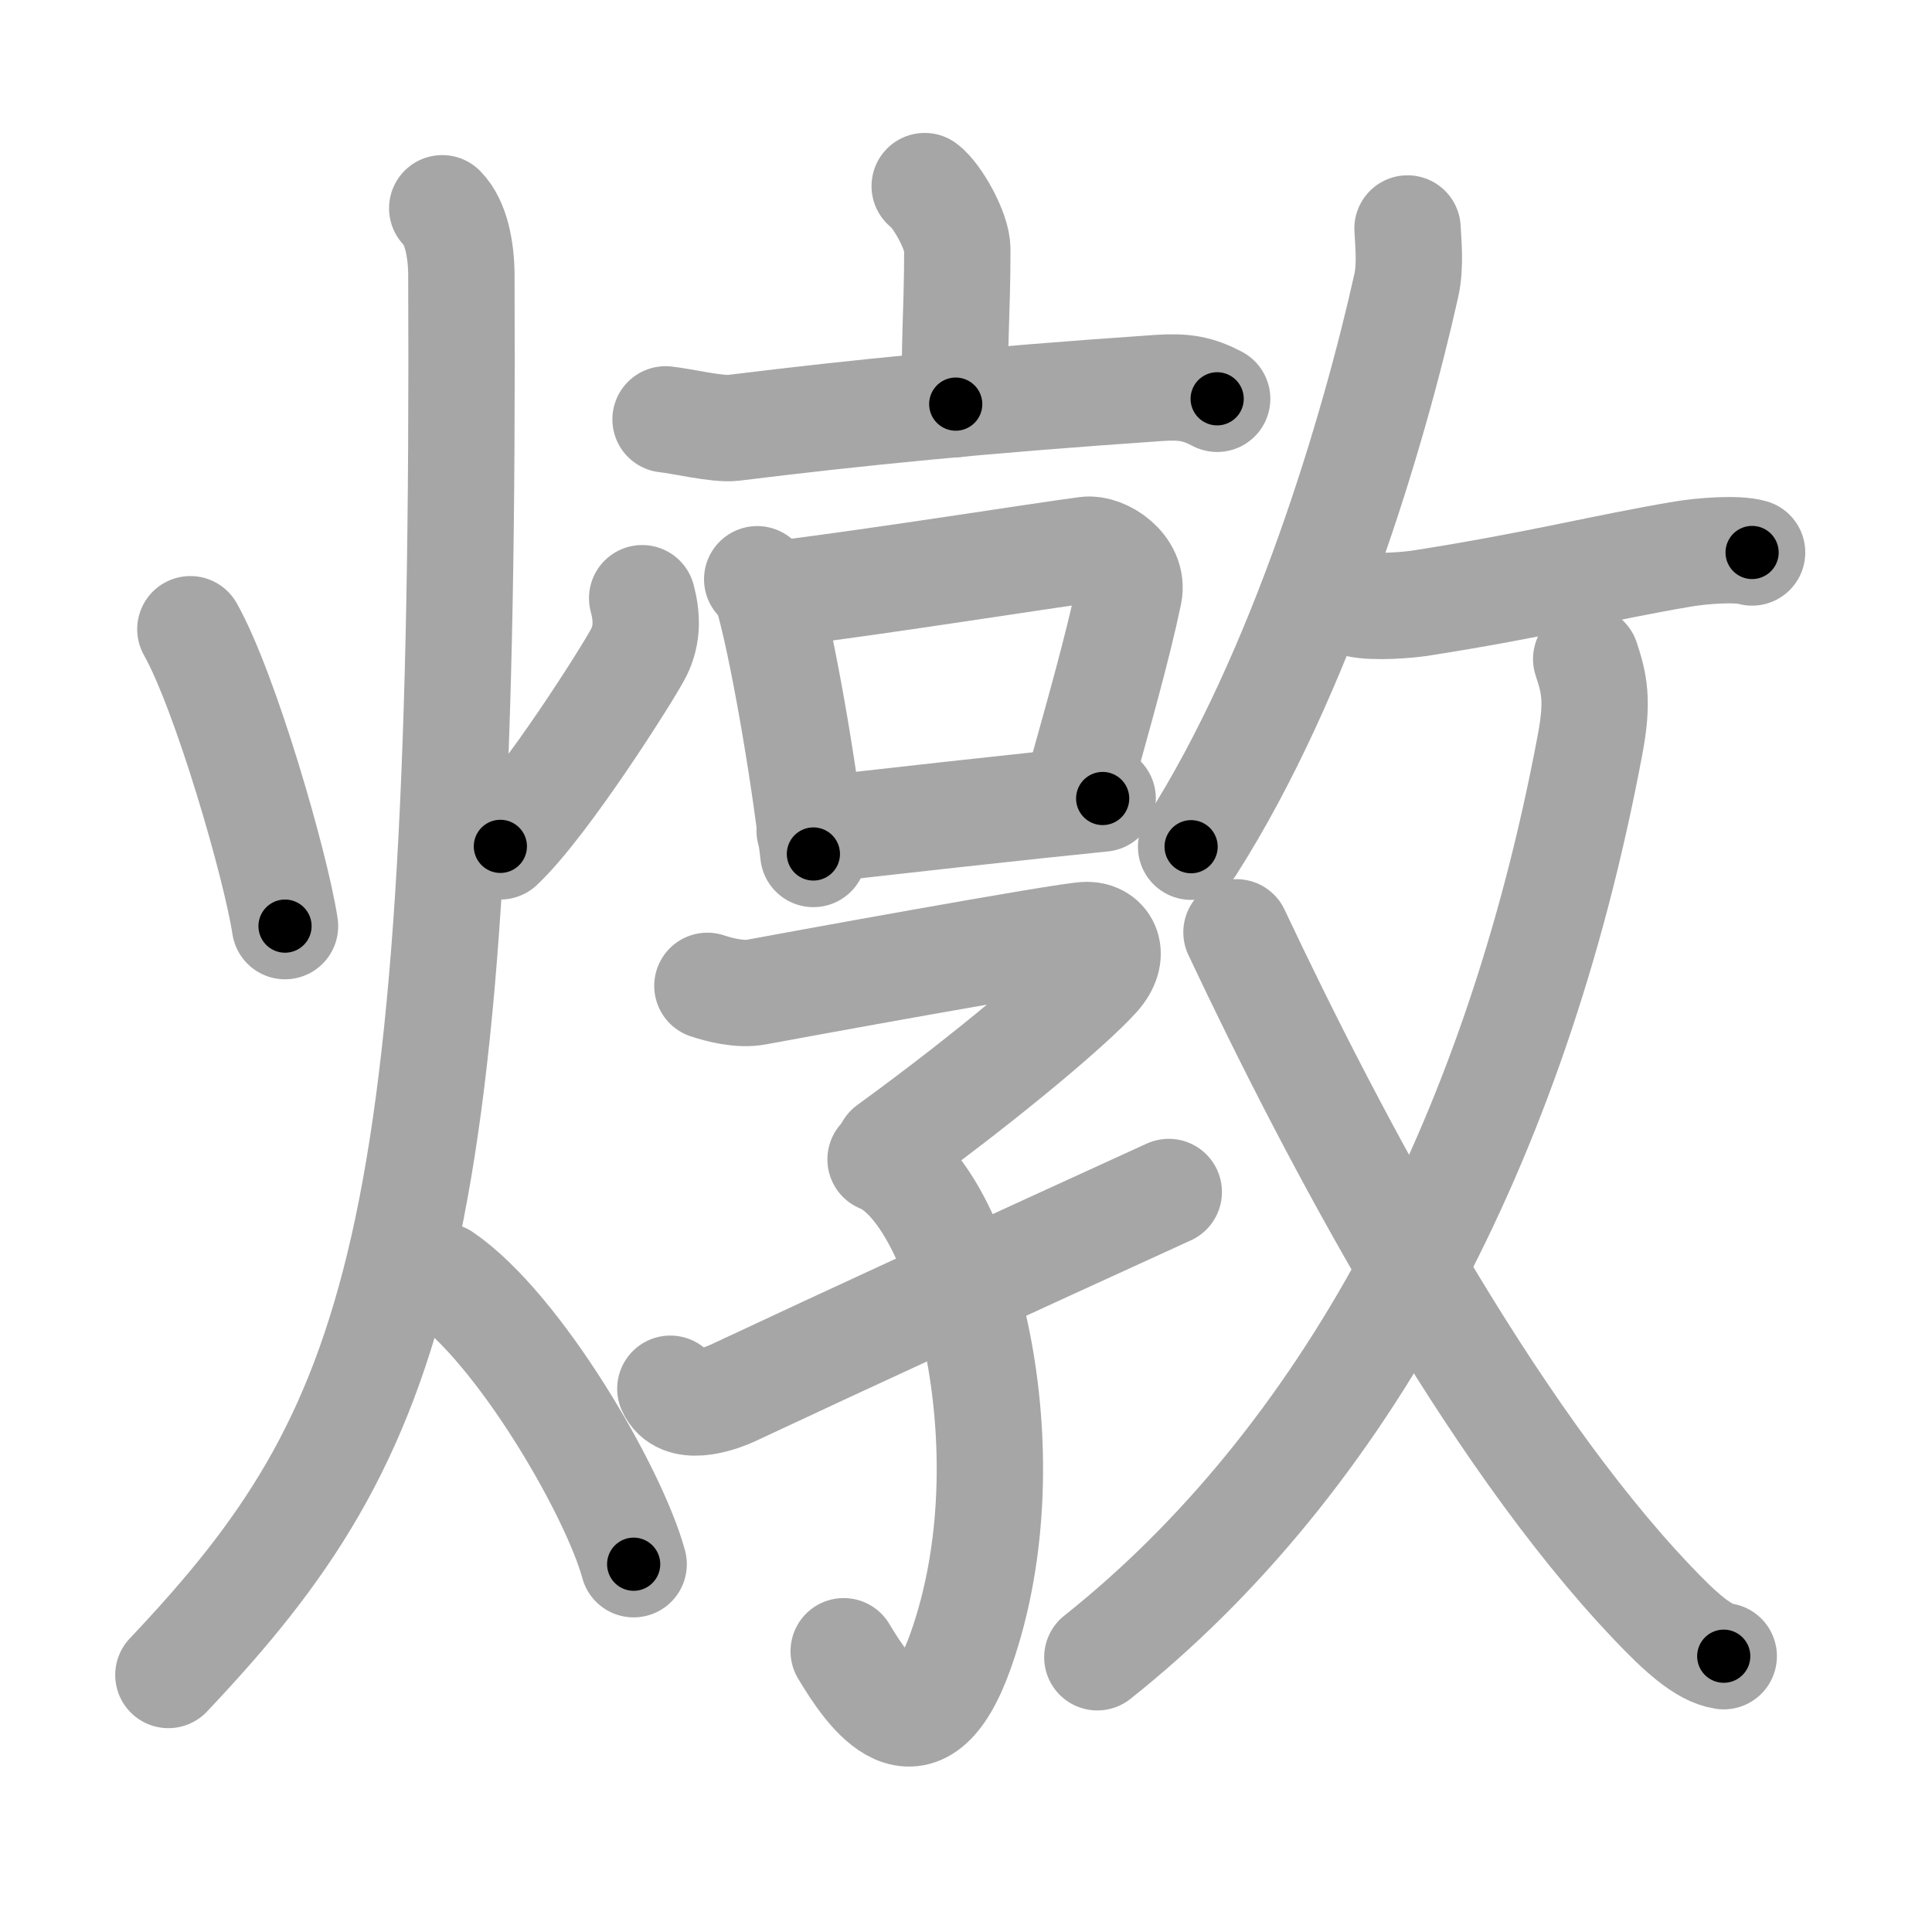 <svg xmlns="http://www.w3.org/2000/svg" viewBox="0 0 109 109" id="71c9"><g fill="none" stroke="#a6a6a6" stroke-width="6" stroke-linecap="round" stroke-linejoin="round"><g><g><path d="M10.74,35.5c1.96,3.47,4.81,13.28,5.34,16.75" /><path d="M36.23,33.75c0.27,1,0.32,2.04-0.19,3.06c-0.51,1.02-5.26,8.55-7.81,10.94" /><path d="M24.95,11.75c0.8,0.8,1.07,2.39,1.08,3.73C26.26,70.29,22.59,80.66,9.5,94.5" /><path d="M25,72c4.26,2.91,9.63,12.13,10.75,16.25" /></g><g><g><g><path d="M52.17,10.5c0.7,0.52,1.84,2.53,1.84,3.56c0,3.81-0.22,5.52-0.09,8.74" /><path d="M37.55,23.66c0.89,0.09,2.93,0.58,3.8,0.48c7.15-0.88,13.99-1.56,24-2.25c1.47-0.1,2.23,0.04,3.32,0.61" /></g><g><g><path d="M42.72,32.68c0.23,0.27,0.47,0.5,0.57,0.84c0.81,2.7,2.05,9.81,2.6,14.66" /><path d="M43.94,33.51c6.06-0.76,14.74-2.15,17.36-2.49C62.25,30.89,64,32,63.69,33.5c-0.63,3.01-1.71,6.82-2.93,11.18" /><path d="M45.68,46.87c3.07-0.38,12.64-1.43,16.53-1.82" /></g><g><path d="M39.91,55.62c0.63,0.21,1.82,0.53,2.77,0.35c1.16-0.22,17.54-3.22,18.64-3.22s1.68,1.11,0.58,2.34c-1.33,1.49-5.9,5.41-11.77,9.68" /><path d="M49.68,65.41c4.57,1.84,8.5,16.45,4.53,27.69c-2.35,6.65-5.21,2.4-6.61,0.06" /><path d="M37.82,78.35c0.59,1.3,2.58,0.68,3.59,0.21c5.92-2.78,15.63-7.25,24.53-11.31" /></g></g></g><g><g><path d="M79.41,12.89c0.04,0.8,0.18,2.1-0.07,3.22c-1.81,8.12-5.88,21.87-12.14,31.66" /><path d="M76.54,34.07c1.04,0.24,2.96,0.05,3.52-0.03C86.75,33,90.5,32,95,31.25c1.02-0.17,3.01-0.33,3.85-0.08" /></g><g><g><path d="M89.49,37.18c0.45,1.36,0.69,2.33,0.22,4.82c-4.23,22.58-13.96,40.5-27.8,51.5" /></g><path d="M69.76,52.6C75.25,64.25,84,80.75,93.24,90.44c1.51,1.59,2.85,2.83,4.01,3" /></g></g></g></g></g><g fill="none" stroke="#000" stroke-width="3" stroke-linecap="round" stroke-linejoin="round"><path d="M10.74,35.5c1.96,3.47,4.81,13.28,5.34,16.75" stroke-dasharray="17.63" stroke-dashoffset="17.63"><animate attributeName="stroke-dashoffset" values="17.63;17.63;0" dur="0.176s" fill="freeze" begin="0s;71c9.click" /></path><path d="M36.23,33.75c0.27,1,0.32,2.04-0.19,3.06c-0.51,1.02-5.26,8.55-7.81,10.94" stroke-dasharray="16.611" stroke-dashoffset="16.611"><animate attributeName="stroke-dashoffset" values="16.611" fill="freeze" begin="71c9.click" /><animate attributeName="stroke-dashoffset" values="16.611;16.611;0" keyTimes="0;0.515;1" dur="0.342s" fill="freeze" begin="0s;71c9.click" /></path><path d="M24.95,11.75c0.8,0.8,1.07,2.39,1.08,3.73C26.26,70.29,22.59,80.66,9.5,94.5" stroke-dasharray="86.992" stroke-dashoffset="86.992"><animate attributeName="stroke-dashoffset" values="86.992" fill="freeze" begin="71c9.click" /><animate attributeName="stroke-dashoffset" values="86.992;86.992;0" keyTimes="0;0.343;1" dur="0.996s" fill="freeze" begin="0s;71c9.click" /></path><path d="M25,72c4.26,2.91,9.63,12.13,10.75,16.25" stroke-dasharray="19.727" stroke-dashoffset="19.727"><animate attributeName="stroke-dashoffset" values="19.727" fill="freeze" begin="71c9.click" /><animate attributeName="stroke-dashoffset" values="19.727;19.727;0" keyTimes="0;0.835;1" dur="1.193s" fill="freeze" begin="0s;71c9.click" /></path><path d="M52.17,10.5c0.7,0.52,1.84,2.53,1.84,3.56c0,3.81-0.22,5.52-0.09,8.74" stroke-dasharray="12.831" stroke-dashoffset="12.831"><animate attributeName="stroke-dashoffset" values="12.831" fill="freeze" begin="71c9.click" /><animate attributeName="stroke-dashoffset" values="12.831;12.831;0" keyTimes="0;0.823;1" dur="1.45s" fill="freeze" begin="0s;71c9.click" /></path><path d="M37.55,23.66c0.89,0.09,2.93,0.58,3.8,0.48c7.15-0.88,13.99-1.56,24-2.25c1.47-0.1,2.23,0.04,3.32,0.61" stroke-dasharray="31.378" stroke-dashoffset="31.378"><animate attributeName="stroke-dashoffset" values="31.378" fill="freeze" begin="71c9.click" /><animate attributeName="stroke-dashoffset" values="31.378;31.378;0" keyTimes="0;0.822;1" dur="1.764s" fill="freeze" begin="0s;71c9.click" /></path><path d="M42.72,32.68c0.23,0.27,0.47,0.5,0.57,0.84c0.81,2.7,2.05,9.81,2.6,14.66" stroke-dasharray="15.926" stroke-dashoffset="15.926"><animate attributeName="stroke-dashoffset" values="15.926" fill="freeze" begin="71c9.click" /><animate attributeName="stroke-dashoffset" values="15.926;15.926;0" keyTimes="0;0.917;1" dur="1.923s" fill="freeze" begin="0s;71c9.click" /></path><path d="M43.94,33.51c6.06-0.76,14.74-2.15,17.36-2.49C62.25,30.89,64,32,63.69,33.5c-0.63,3.01-1.71,6.82-2.93,11.18" stroke-dasharray="33.016" stroke-dashoffset="33.016"><animate attributeName="stroke-dashoffset" values="33.016" fill="freeze" begin="71c9.click" /><animate attributeName="stroke-dashoffset" values="33.016;33.016;0" keyTimes="0;0.854;1" dur="2.253s" fill="freeze" begin="0s;71c9.click" /></path><path d="M45.68,46.87c3.07-0.38,12.64-1.43,16.53-1.82" stroke-dasharray="16.631" stroke-dashoffset="16.631"><animate attributeName="stroke-dashoffset" values="16.631" fill="freeze" begin="71c9.click" /><animate attributeName="stroke-dashoffset" values="16.631;16.631;0" keyTimes="0;0.931;1" dur="2.419s" fill="freeze" begin="0s;71c9.click" /></path><path d="M39.91,55.62c0.63,0.21,1.82,0.53,2.77,0.35c1.16-0.22,17.54-3.22,18.64-3.22s1.68,1.11,0.58,2.34c-1.33,1.49-5.9,5.41-11.77,9.68" stroke-dasharray="40.206" stroke-dashoffset="40.206"><animate attributeName="stroke-dashoffset" values="40.206" fill="freeze" begin="71c9.click" /><animate attributeName="stroke-dashoffset" values="40.206;40.206;0" keyTimes="0;0.857;1" dur="2.821s" fill="freeze" begin="0s;71c9.click" /></path><path d="M49.68,65.41c4.57,1.84,8.5,16.45,4.53,27.69c-2.35,6.65-5.21,2.4-6.61,0.06" stroke-dasharray="39.788" stroke-dashoffset="39.788"><animate attributeName="stroke-dashoffset" values="39.788" fill="freeze" begin="71c9.click" /><animate attributeName="stroke-dashoffset" values="39.788;39.788;0" keyTimes="0;0.876;1" dur="3.219s" fill="freeze" begin="0s;71c9.click" /></path><path d="M37.82,78.35c0.59,1.3,2.58,0.68,3.59,0.21c5.92-2.78,15.63-7.25,24.53-11.31" stroke-dasharray="30.994" stroke-dashoffset="30.994"><animate attributeName="stroke-dashoffset" values="30.994" fill="freeze" begin="71c9.click" /><animate attributeName="stroke-dashoffset" values="30.994;30.994;0" keyTimes="0;0.912;1" dur="3.529s" fill="freeze" begin="0s;71c9.click" /></path><path d="M79.41,12.89c0.04,0.8,0.18,2.1-0.07,3.22c-1.81,8.12-5.88,21.87-12.14,31.66" stroke-dasharray="37.293" stroke-dashoffset="37.293"><animate attributeName="stroke-dashoffset" values="37.293" fill="freeze" begin="71c9.click" /><animate attributeName="stroke-dashoffset" values="37.293;37.293;0" keyTimes="0;0.904;1" dur="3.902s" fill="freeze" begin="0s;71c9.click" /></path><path d="M76.54,34.07c1.04,0.24,2.96,0.05,3.52-0.03C86.75,33,90.5,32,95,31.25c1.02-0.17,3.01-0.33,3.85-0.08" stroke-dasharray="22.606" stroke-dashoffset="22.606"><animate attributeName="stroke-dashoffset" values="22.606" fill="freeze" begin="71c9.click" /><animate attributeName="stroke-dashoffset" values="22.606;22.606;0" keyTimes="0;0.945;1" dur="4.128s" fill="freeze" begin="0s;71c9.click" /></path><path d="M89.49,37.18c0.45,1.36,0.69,2.33,0.22,4.82c-4.23,22.58-13.96,40.5-27.8,51.5" stroke-dasharray="64.67" stroke-dashoffset="64.67"><animate attributeName="stroke-dashoffset" values="64.67" fill="freeze" begin="71c9.click" /><animate attributeName="stroke-dashoffset" values="64.67;64.67;0" keyTimes="0;0.895;1" dur="4.614s" fill="freeze" begin="0s;71c9.click" /></path><path d="M69.76,52.6C75.25,64.25,84,80.75,93.24,90.44c1.51,1.59,2.85,2.83,4.01,3" stroke-dasharray="49.782" stroke-dashoffset="49.782"><animate attributeName="stroke-dashoffset" values="49.782" fill="freeze" begin="71c9.click" /><animate attributeName="stroke-dashoffset" values="49.782;49.782;0" keyTimes="0;0.903;1" dur="5.112s" fill="freeze" begin="0s;71c9.click" /></path></g></svg>